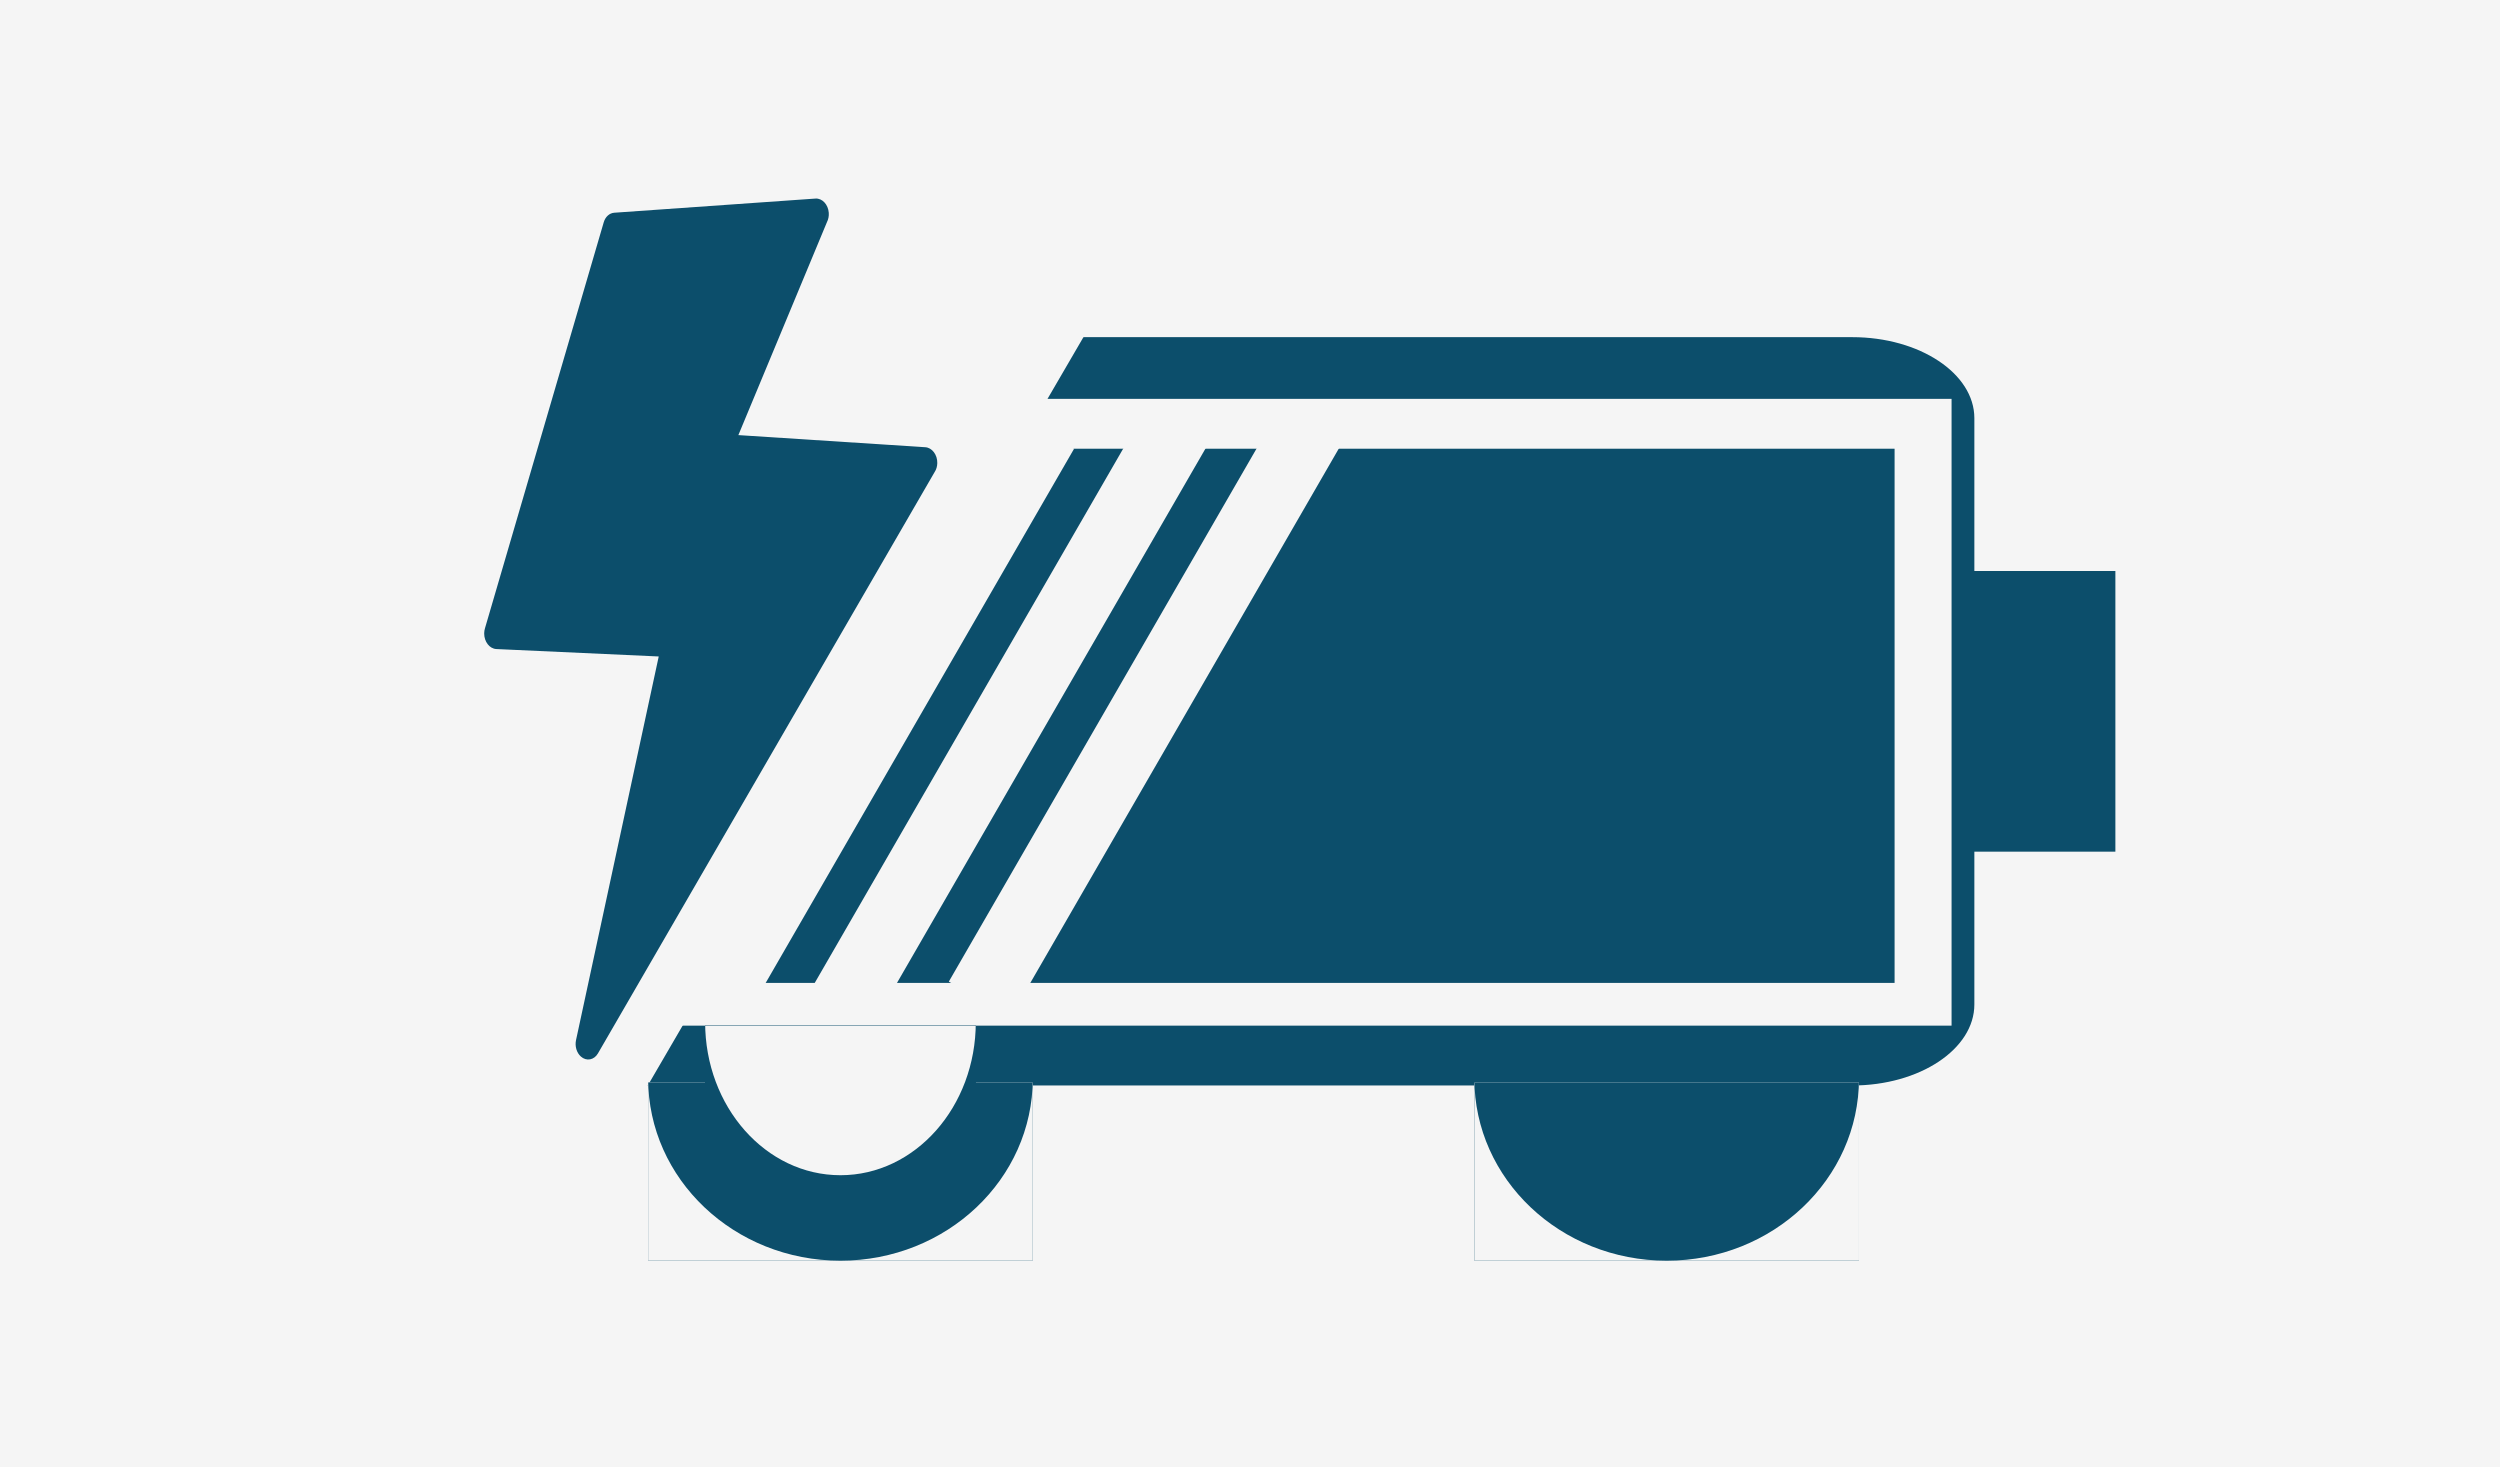 <svg width="351" height="206" viewBox="0 0 351 206" fill="none" xmlns="http://www.w3.org/2000/svg">
<rect x="0" y="0" width="351" height="206" fill="#808080" stroke="none"/>
<g clip-path="url(#clip0_6_3)">
<rect width="351" height="206" fill="#F5F5F5"/>
<g clip-path="url(#clip1_6_3)">
<path d="M277.2 141.03V119.57H297V80.17H277.2V58.71C277.2 52.439 269.508 47.337 260.053 47.337L17.147 47.337C7.692 47.337 1.14441e-05 52.439 1.14441e-05 58.71V141.03C1.14441e-05 147.301 7.692 152.403 17.147 152.403H260.053C269.508 152.403 277.2 147.301 277.2 141.03ZM267.3 58.71V80.17V119.57V141.03C267.3 143.683 264.053 145.837 260.053 145.837H74.25V53.903L260.053 53.903C264.053 53.903 267.3 56.057 267.3 58.71Z" fill="#0C4E6B"/>
<rect x="73.543" y="53.635" width="195.171" height="93.475" fill="#0C4E6B"/>
<rect x="95" y="56" width="179" height="88" fill="#F5F5F5"/>
<path d="M103 63H266V138H103V63Z" fill="#0C4E6B"/>
<rect x="160.975" y="57.312" width="10" height="93.399" transform="rotate(30 160.975 57.312)" fill="#F5F5F5"/>
<rect x="142.143" y="58" width="10" height="92.286" transform="rotate(30 142.143 58)" fill="#F5F5F5"/>
<rect x="179.808" y="57.116" width="10" height="93.187" transform="rotate(30 179.808 57.116)" fill="#F5F5F5"/>
<rect width="139.359" height="175.735" transform="matrix(0.868 0.497 -0.503 0.864 34.335 -27.393)" fill="#F5F5F5"/>
<g clip-path="url(#clip2_6_3)">
<path d="M92.485 92.169L69.691 91.127C68.739 91.085 67.974 90.1 67.98 88.931C67.983 88.671 68.022 88.423 68.094 88.195L84.763 31.213C84.995 30.415 85.587 29.915 86.239 29.867L114.488 27.879C115.439 27.812 116.278 28.709 116.36 29.881C116.393 30.356 116.298 30.8 116.11 31.171L103.666 61.088L129.911 62.79C130.864 62.85 131.619 63.85 131.596 65.02C131.588 65.482 131.457 65.924 131.221 66.277L83.952 147.897C83.41 148.836 82.336 149.035 81.555 148.338C80.945 147.797 80.693 146.869 80.872 146.04L92.485 92.169Z" fill="#0C4E6B"/>
</g>
<g clip-path="url(#clip3_6_3)">
<rect width="54" height="25" transform="translate(91 152)" fill="#0C4E6B"/>
<path d="M535 -208.227H-242.6V189.5H535V-208.227Z" fill="#F5F5F5"/>
<path d="M118 177C132.912 177 145 165.553 145 151.432C145 137.311 132.912 125.864 118 125.864C103.088 125.864 91 137.311 91 151.432C91 165.553 103.088 177 118 177Z" fill="#0C4E6B"/>
</g>
<g clip-path="url(#clip4_6_3)">
<rect width="38" height="21" transform="translate(99 144)" fill="#0C4E6B"/>
<path d="M411.444 -158.591H-135.756V175.5H411.444V-158.591Z" fill="#0C4E6B"/>
<path d="M118 165C128.493 165 137 155.384 137 143.523C137 131.661 128.493 122.045 118 122.045C107.507 122.045 99 131.661 99 143.523C99 155.384 107.507 165 118 165Z" fill="#F5F5F5"/>
</g>
<g clip-path="url(#clip5_6_3)">
<rect width="54" height="25" transform="translate(207 152)" fill="#0C4E6B"/>
<path d="M651 -208.227H-126.6V189.5H651V-208.227Z" fill="#F5F5F5"/>
<path d="M234 177C248.912 177 261 165.553 261 151.432C261 137.311 248.912 125.864 234 125.864C219.088 125.864 207 137.311 207 151.432C207 165.553 219.088 177 234 177Z" fill="#0C4E6B"/>
</g>
</g>
</g>
<defs>
<clipPath id="clip0_6_3">
<rect width="351" height="206" fill="white"/>
</clipPath>
<clipPath id="clip1_6_3">
<rect width="197" height="297" fill="white" transform="matrix(0 1 -1 0 297 -19)"/>
</clipPath>
<clipPath id="clip2_6_3">
<rect width="65.151" height="118.351" fill="white" transform="translate(63.941 31.424) rotate(-4.011)"/>
</clipPath>
<clipPath id="clip3_6_3">
<rect width="54" height="25" fill="white" transform="translate(91 152)"/>
</clipPath>
<clipPath id="clip4_6_3">
<rect width="38" height="21" fill="white" transform="translate(99 144)"/>
</clipPath>
<clipPath id="clip5_6_3">
<rect width="54" height="25" fill="white" transform="translate(207 152)"/>
</clipPath>
</defs>
</svg>
